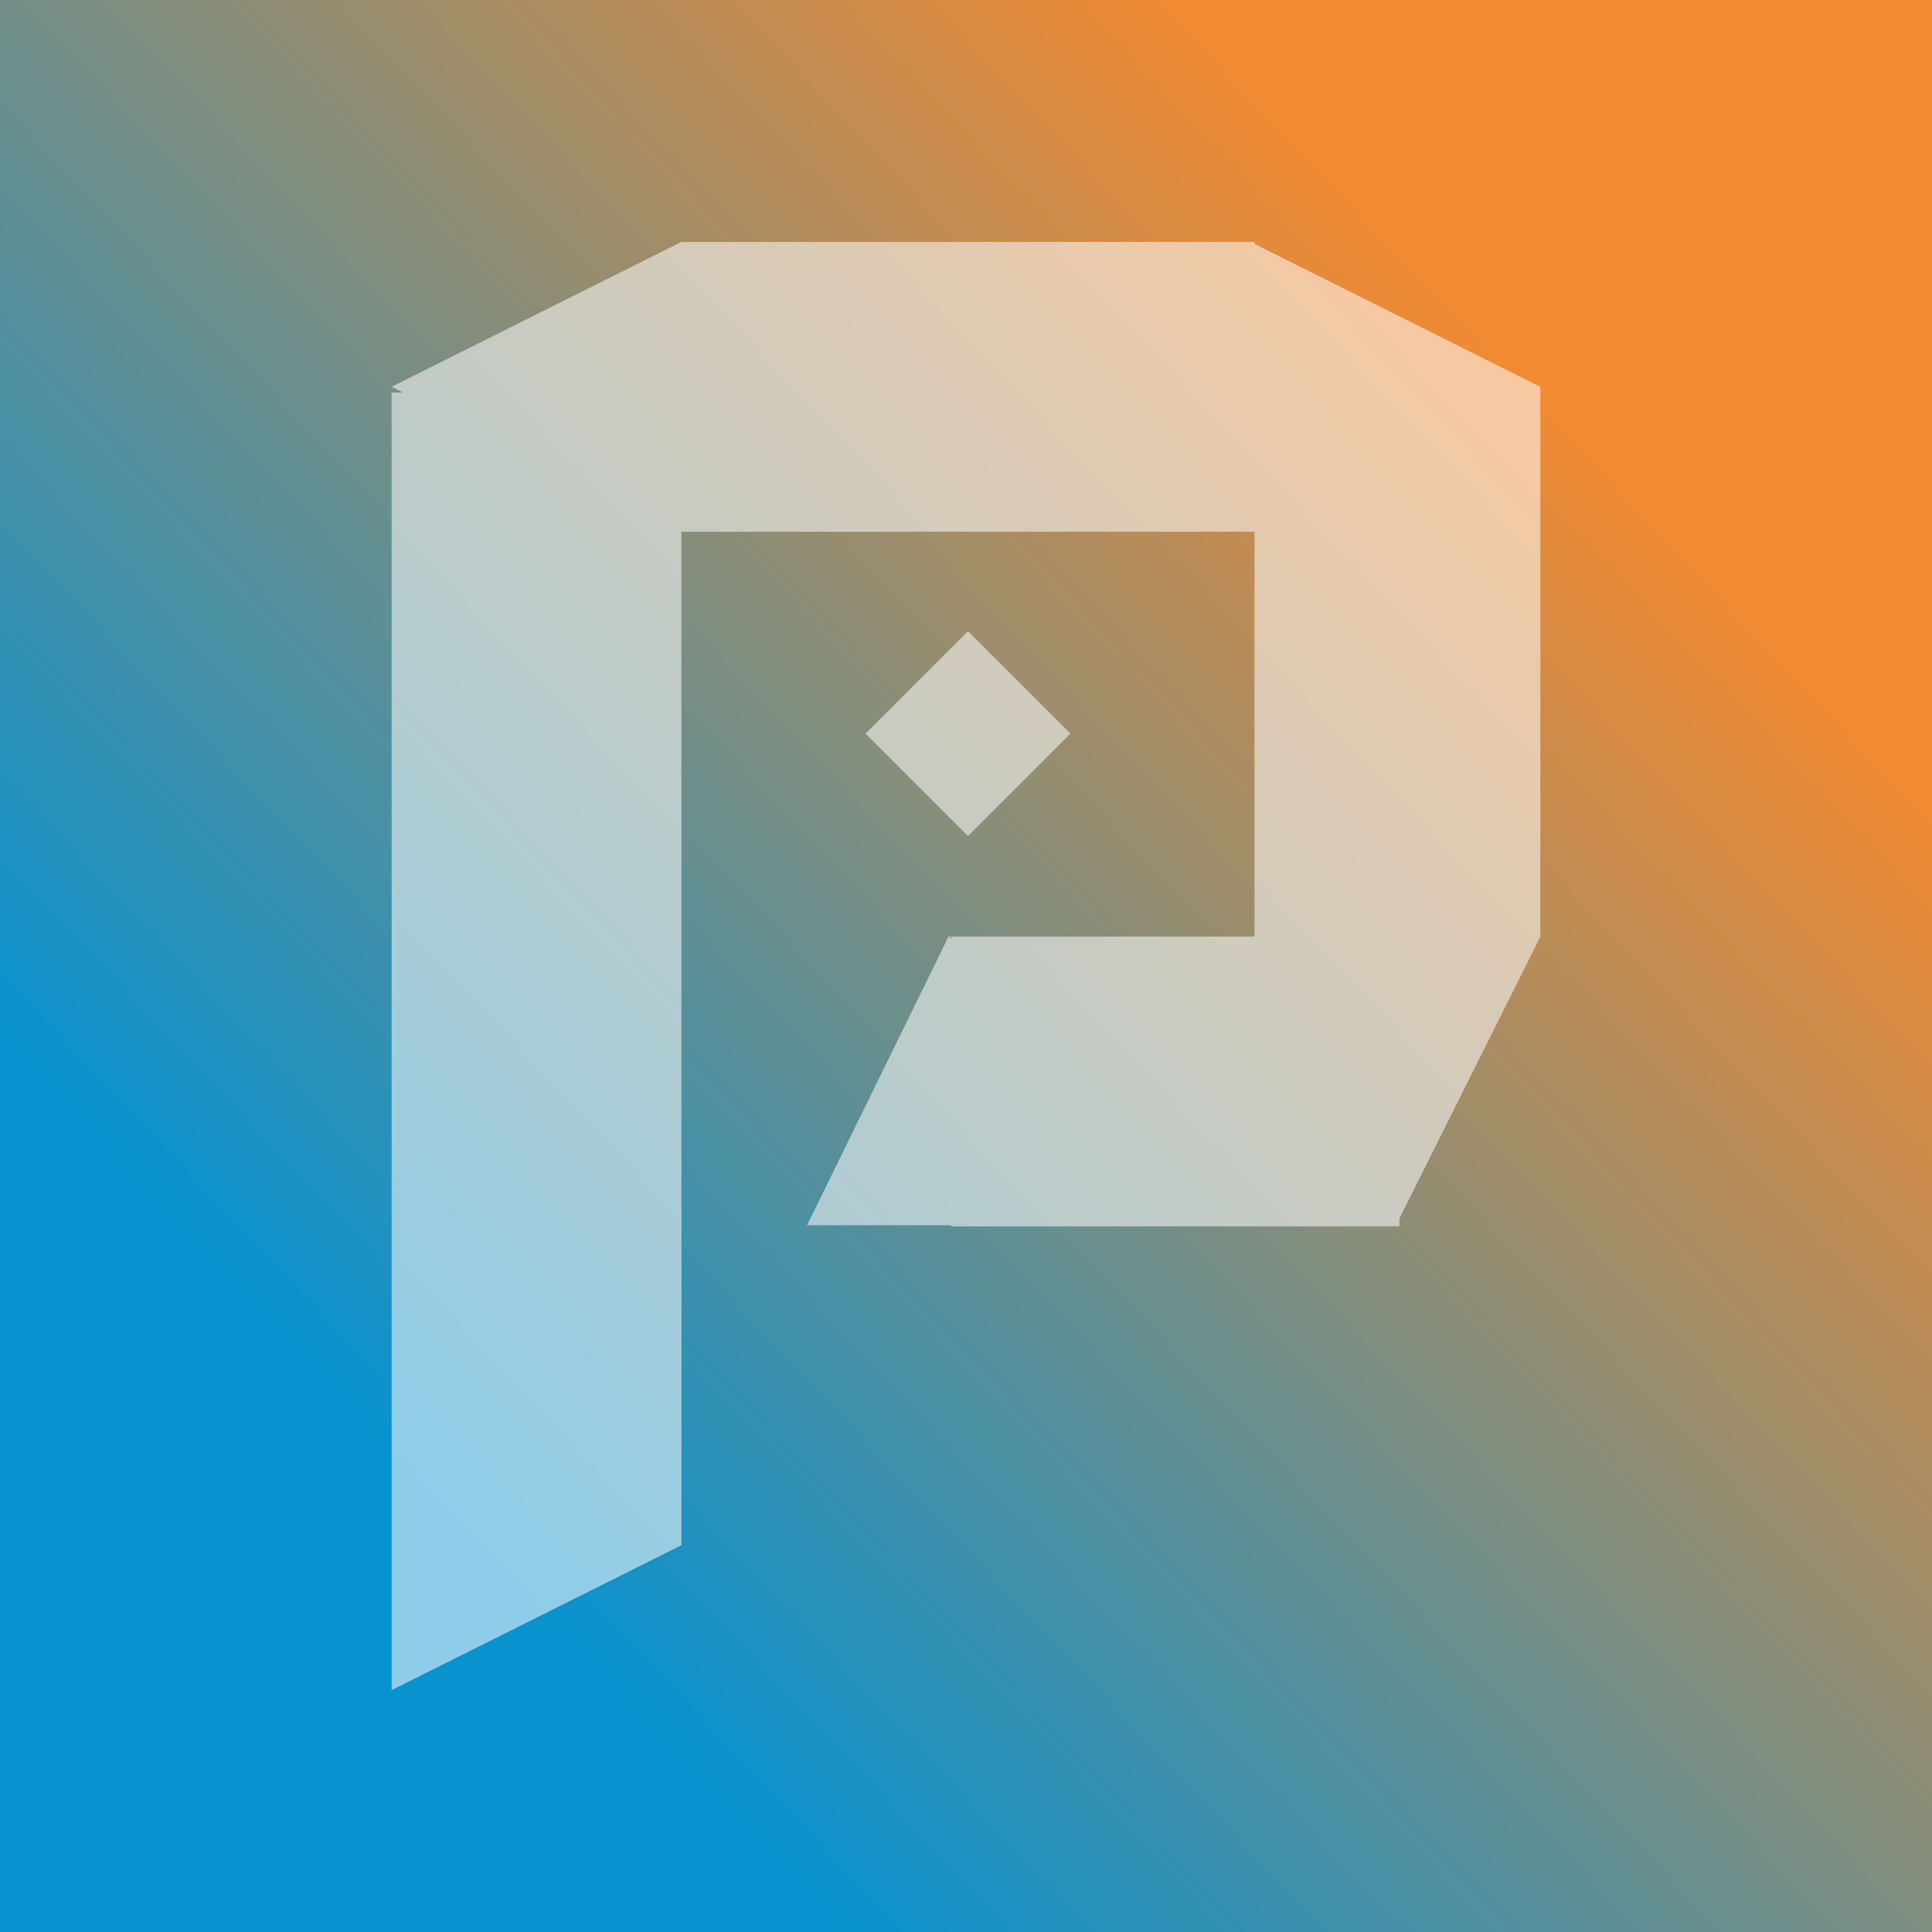 <?xml version="1.0" encoding="UTF-8" standalone="no"?>
<!-- Generator: Gravit.io -->
<svg xmlns="http://www.w3.org/2000/svg" xmlns:xlink="http://www.w3.org/1999/xlink" style="isolation:isolate" viewBox="0 0 200 200" width="200pt" height="200pt"><rect x="0" y="0" width="200" height="200" fill="#333333" stroke="none"/><defs><clipPath id="_clipPath_Hx74xMuSpui0Hrao7RCbHZMQEGXqSqvu"><rect width="200" height="200"/></clipPath></defs><g clip-path="url(#_clipPath_Hx74xMuSpui0Hrao7RCbHZMQEGXqSqvu)"><linearGradient id="_lgradient_0" x1="0.207" y1="0.757" x2="0.797" y2="0.202" gradientTransform="matrix(200,0,0,200,0,0)" gradientUnits="userSpaceOnUse"><stop offset="0%" stop-opacity="1" style="stop-color:rgb(8,146,208)"/><stop offset="100%" stop-opacity="1" style="stop-color:rgb(242,138,49)"/></linearGradient><rect x="0" y="0" width="200" height="200" transform="matrix(1,0,0,1,0,0)" fill="url(#_lgradient_0)"/><path d=" M 159.456 96.956 L 151.956 111.956 L 144.867 126.133 L 144.867 126.133 L 144.867 126.133 L 144.867 126.956 L 98.456 126.956 L 98.456 126.838 L 98.25 126.838 L 83.544 126.838 L 90.897 111.838 L 98.25 96.838 L 98.25 96.838 L 98.25 96.838 L 98.25 96.838 L 98.25 96.838 L 98.456 97.258 L 98.456 96.956 L 129.456 96.956 L 129.456 96.956 L 129.867 96.956 L 129.867 54.838 L 129.867 54.838 L 129.867 55.044 L 129.456 55.044 L 70.544 55.044 L 70.544 55.044 L 70.544 55.044 L 70.544 159.956 L 70.544 159.956 L 70.544 159.956 L 55.544 167.456 L 40.544 174.956 L 40.544 159.956 L 40.544 40.633 L 41.721 40.633 L 40.544 40.044 L 40.544 40.044 L 40.544 40.044 L 40.544 40.044 L 40.544 40.044 L 55.544 32.544 L 70.544 25.044 L 70.544 25.044 L 70.544 25.044 L 70.544 25.044 L 129.867 25.044 L 129.867 25.25 L 144.456 32.544 L 159.456 40.044 L 159.456 40.044 L 159.456 40.044 L 159.456 40.044 L 159.456 40.044 L 159.456 40.044 L 159.456 40.044 L 159.456 96.956 Z  M 89.599 75.941 L 100.206 65.335 L 110.812 75.941 L 100.206 86.548 L 89.599 75.941 L 89.599 75.941 L 89.599 75.941 L 89.599 75.941 Z " fill-rule="evenodd" fill="rgb(255,255,255)" fill-opacity="0.54"/></g></svg>